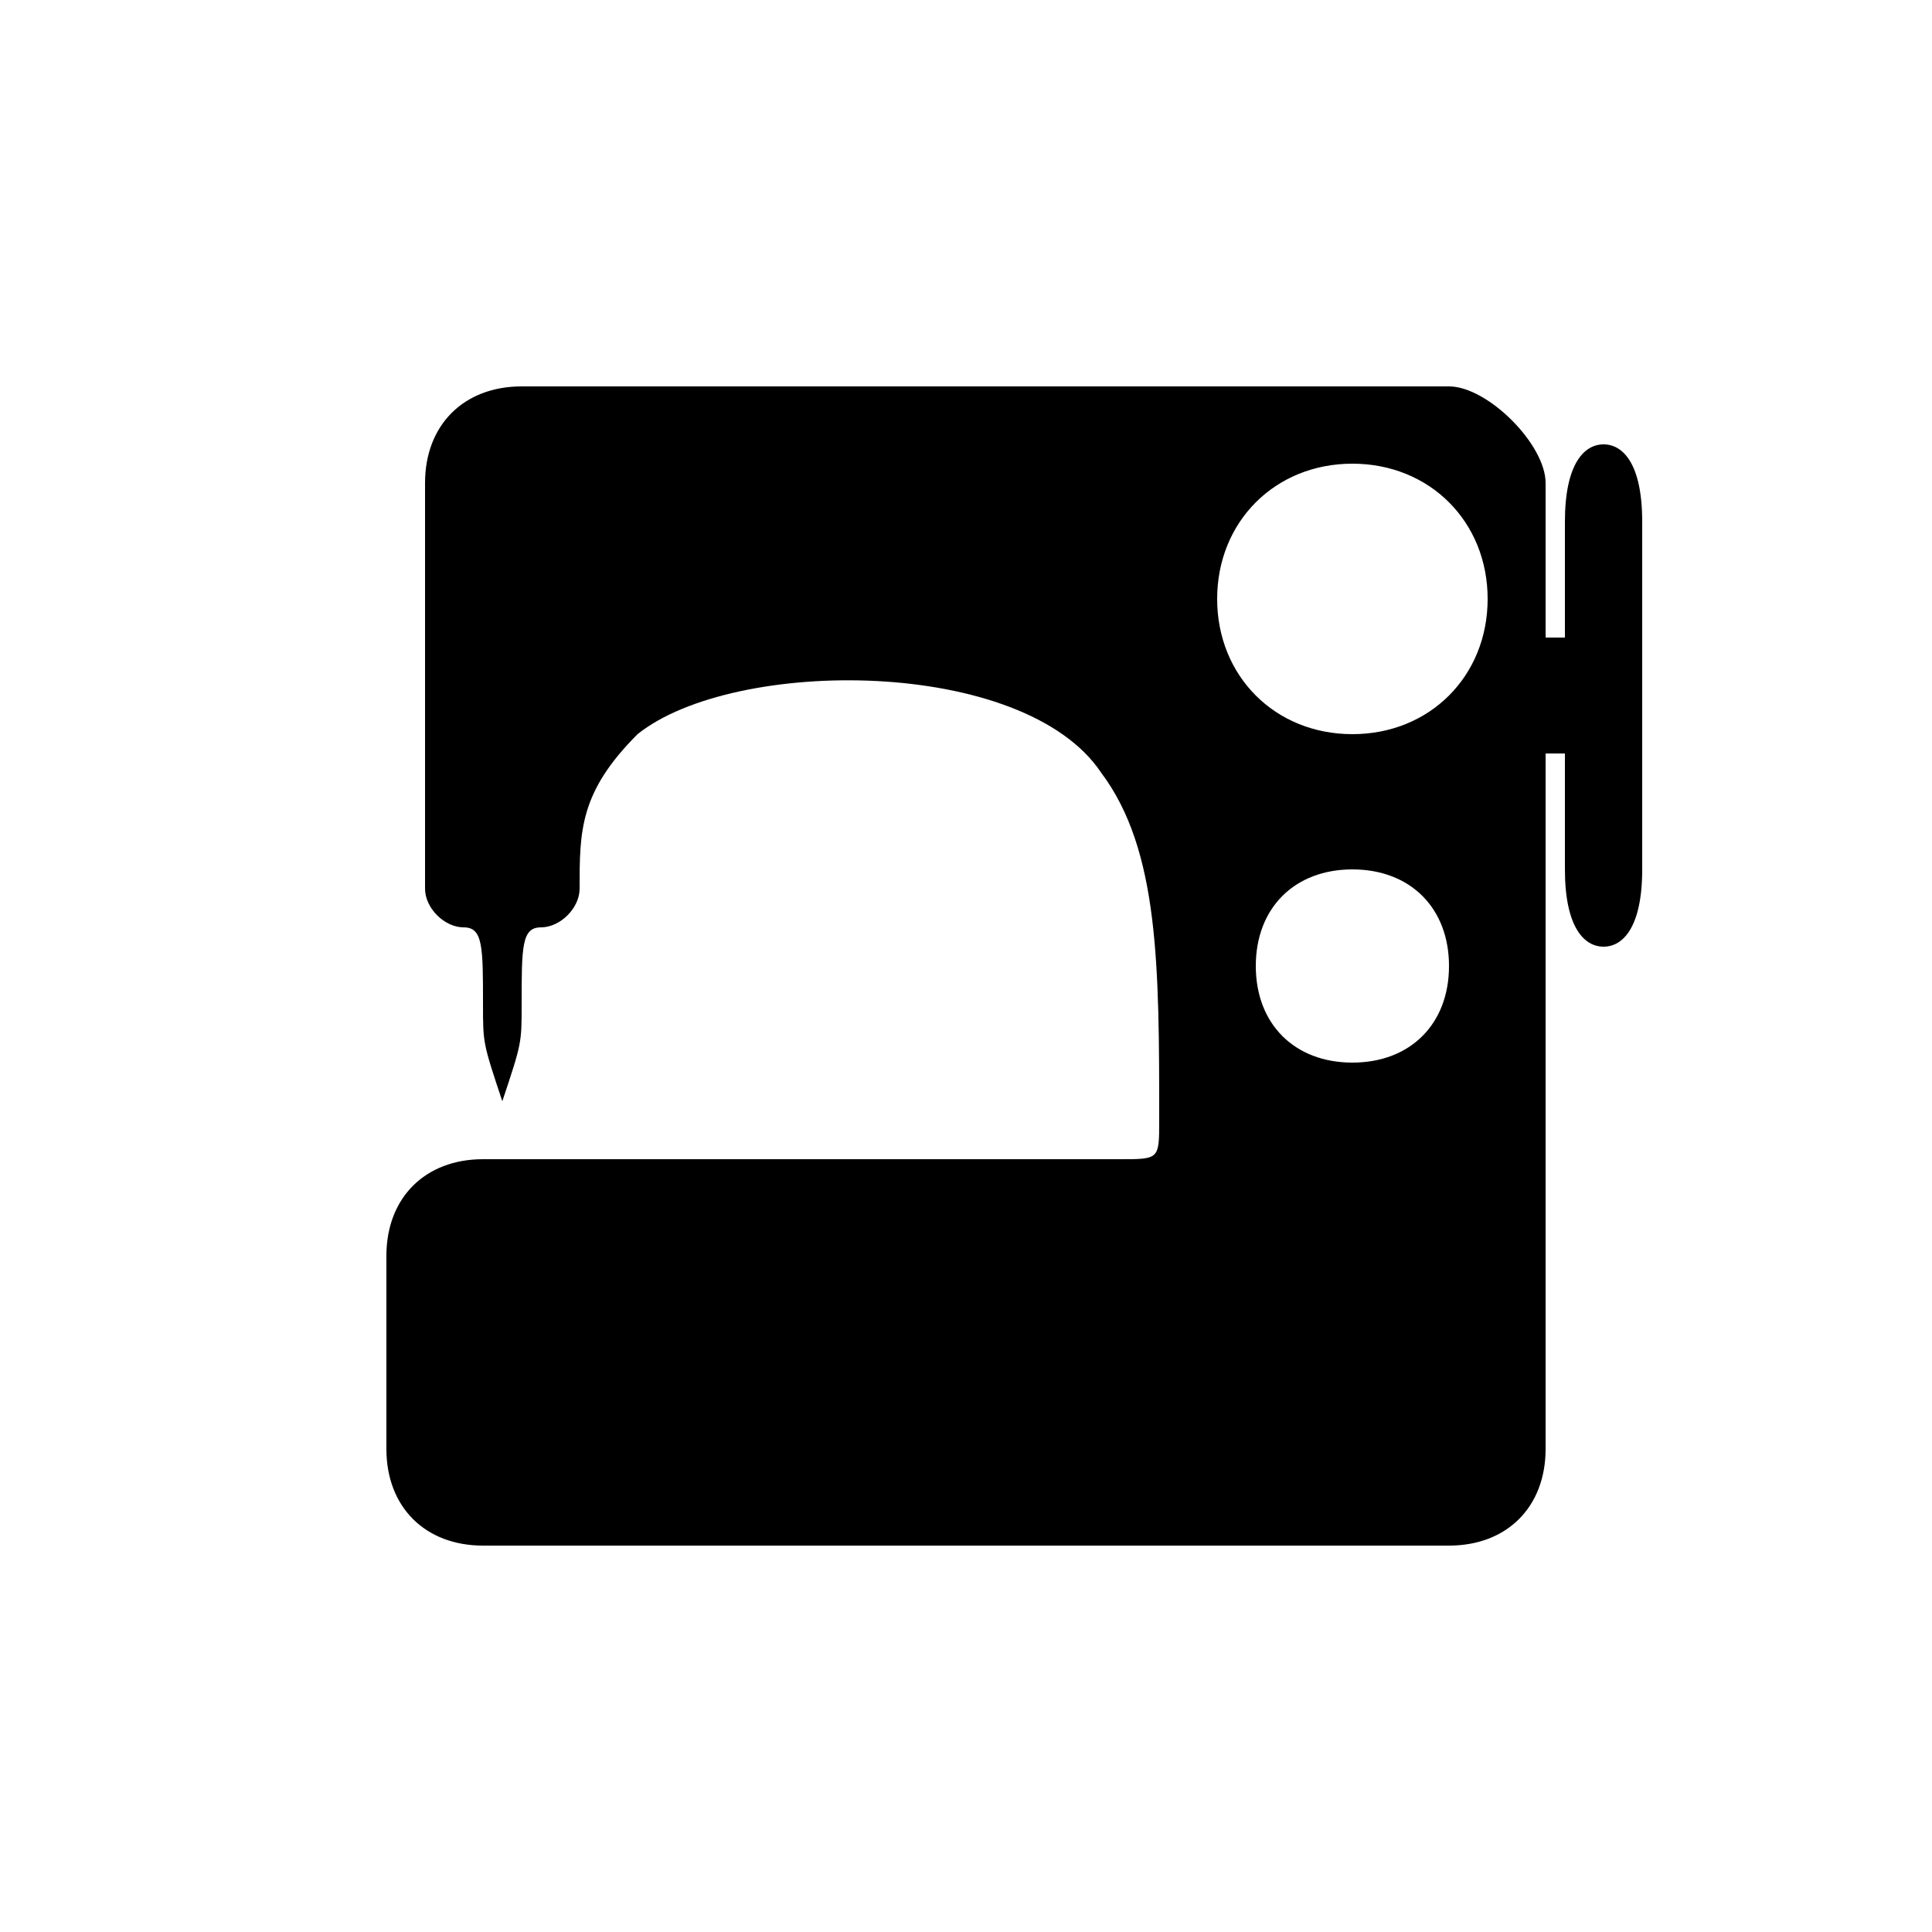 <svg version="1.1" xmlns="http://www.w3.org/2000/svg" viewBox="0 0 100 100"><path stroke="#000000" stroke-width="0" stroke-linejoin="round" stroke-linecap="round" fill="#000000" d="M 63 31 C 63 35 66 38 70 38 C 74 38 77 35 77 31 C 77 27 74 24 70 24 C 66 24 63 27 63 31 Z M 65 50 C 65 53 67 55 70 55 C 73 55 75 53 75 50 C 75 47 73 45 70 45 C 67 45 65 47 65 50 Z M 80 33 C 80 33 81 33 81 33 C 81 31 81 29 81 27 C 81 24 82 23 83 23 C 84 23 85 24 85 27 C 85 33 85 39 85 45 C 85 48 84 49 83 49 C 82 49 81 48 81 45 C 81 43 81 41 81 39 C 81 39 80 39 80 39 C 80 50 80 70 80 75 C 80 78 78 80 75 80 C 58 80 42 80 25 80 C 22 80 20 78 20 75 C 20 72 20 68 20 65 C 20 62 22 60 25 60 C 37 60 48 60 58 60 C 60 60 60 60 60 58 C 60 50 60 44 57 40 C 53 34 38 34 33 38 C 30 41 30 43 30 46 C 30 47 29 48 28 48 C 27 48 27 49 27 52 C 27 54 27 54 26 57 C 25 54 25 54 25 52 C 25 49 25 48 24 48 C 23 48 22 47 22 46 C 22 39 22 28 22 25 C 22 22 24 20 27 20 C 42 20 58 20 75 20 C 77 20 80 23 80 25 C 80 26 80 30 80 33 Z"></path></svg>